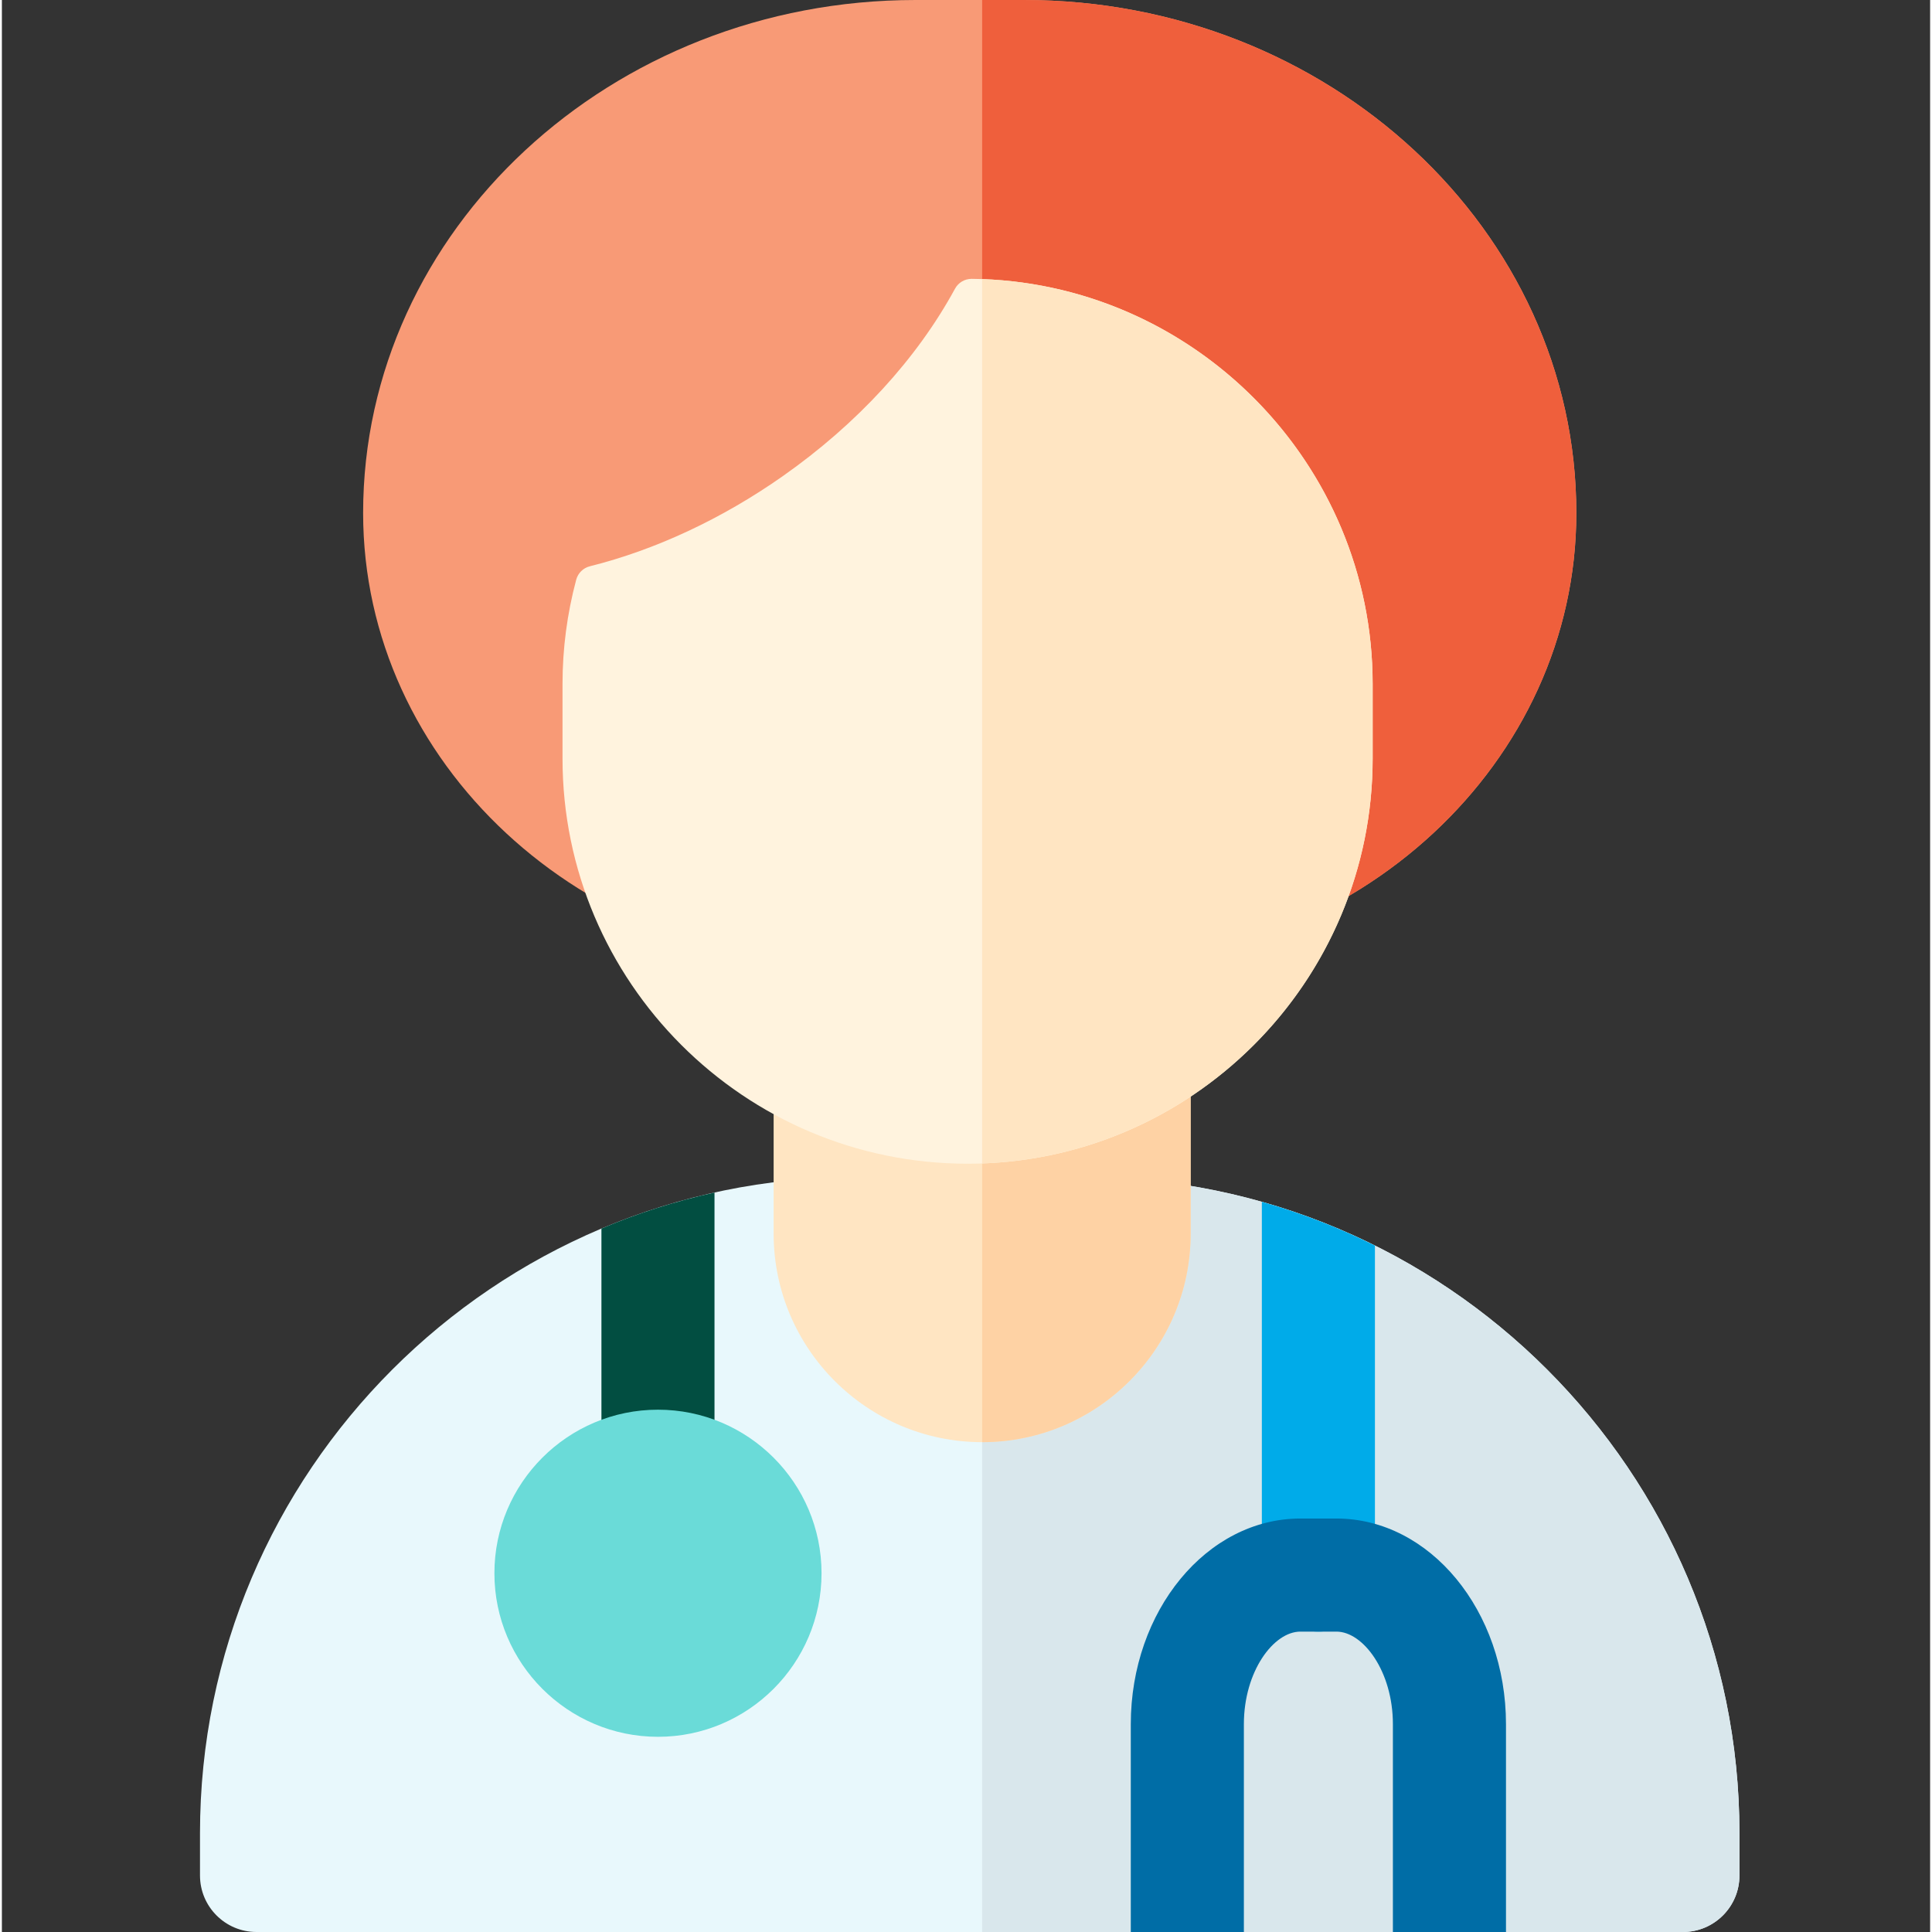<svg height="512pt" viewBox="-52 0 511 512" width="512pt" xmlns="http://www.w3.org/2000/svg"><rect x="-52" y="0" width="511" height="512" fill="#333333" stroke="none"/><path d="m393.488 512h-378.004c-8.277 0-14.984-6.707-14.984-14.984v-11.207c0-95.867 77.992-173.859 173.859-173.859h60.254c95.867 0 173.859 77.992 173.859 173.859v11.207c0 8.277-6.707 14.984-14.984 14.984zm0 0" fill="#e8f8fc"/><path d="m234.613 311.949h-26.836v200.051h185.711c8.277 0 14.984-6.707 14.984-14.984v-11.207c0-95.867-77.992-173.859-173.859-173.859zm0 0" fill="#d9e7ec"/><path d="m121.871 403.551c8.273 0 14.98-6.711 14.98-14.984v-72.531c-10.363 2.289-20.383 5.492-29.965 9.543v62.988c0 8.273 6.707 14.984 14.984 14.984zm0 0" fill="#024e41"/><path d="m121.871 460.27c-23.902 0-43.348-19.445-43.348-43.344 0-23.898 19.445-43.344 43.348-43.344 23.898 0 43.344 19.445 43.344 43.344 0 23.898-19.445 43.344-43.344 43.344zm0 0" fill="#6adbd8"/><path d="m296.887 432.395c8.273 0 14.984-6.711 14.984-14.984v-87.32c-9.531-4.746-19.551-8.652-29.969-11.602v98.922c0 8.273 6.711 14.984 14.984 14.984zm0 0" fill="#00abe9"/><path d="m346.602 512v-55.066c0-30.055-20.156-54.508-44.93-54.508h-9.566c-24.777 0-44.934 24.453-44.934 54.508v55.066h29.969v-55.066c0-14.047 7.898-24.539 14.965-24.539h9.566c7.062 0 14.961 10.492 14.961 24.539v55.066zm0 0" fill="#006da6"/><path d="m235.965 256h-62.957c-71.281 0-129.277-53.855-129.277-120.051 0-74.965 65.676-135.949 146.398-135.949h28.715c80.727 0 146.398 60.984 146.398 135.949 0 66.195-57.992 120.051-129.277 120.051zm0 0" fill="#f89a76"/><path d="m218.844 0h-11.066v256h28.188c71.285 0 129.277-53.855 129.277-120.051 0-74.965-65.672-135.949-146.398-135.949zm0 0" fill="#ef5f3c"/><path d="m207.777 382.188c-30.469 0-55.258-24.785-55.258-55.254v-40.27c0-8.277 6.711-14.984 14.984-14.984h80.543c8.277 0 14.984 6.707 14.984 14.984v40.27c0 30.469-24.785 55.254-55.254 55.254zm0 0" fill="#ffe5c2"/><path d="m248.051 271.68h-40.273v110.508c30.469 0 55.254-24.785 55.254-55.254v-40.27c0-8.277-6.707-14.984-14.98-14.984zm0 0" fill="#fed2a4"/><path d="m203.922 308.395c-59.191 0-107.348-48.152-107.348-107.344v-19.824c0-9.328 1.223-18.613 3.629-27.602.469-1.75 1.852-3.113 3.613-3.555 17.371-4.34 35.023-12.582 51.051-23.832 19.77-13.879 35.578-31.078 45.723-49.734.875-1.609 2.559-2.609 4.391-2.609 58.629.602 106.285 48.75 106.285 107.332v19.824c0 59.191-48.156 107.344-107.344 107.344zm0 0" fill="#fff3de"/><path d="m207.777 73.961v234.359c57.41-2.039 103.488-49.371 103.488-107.27v-19.824c0-57.645-46.148-105.188-103.488-107.266zm0 0" fill="#ffe5c2"/></svg>
